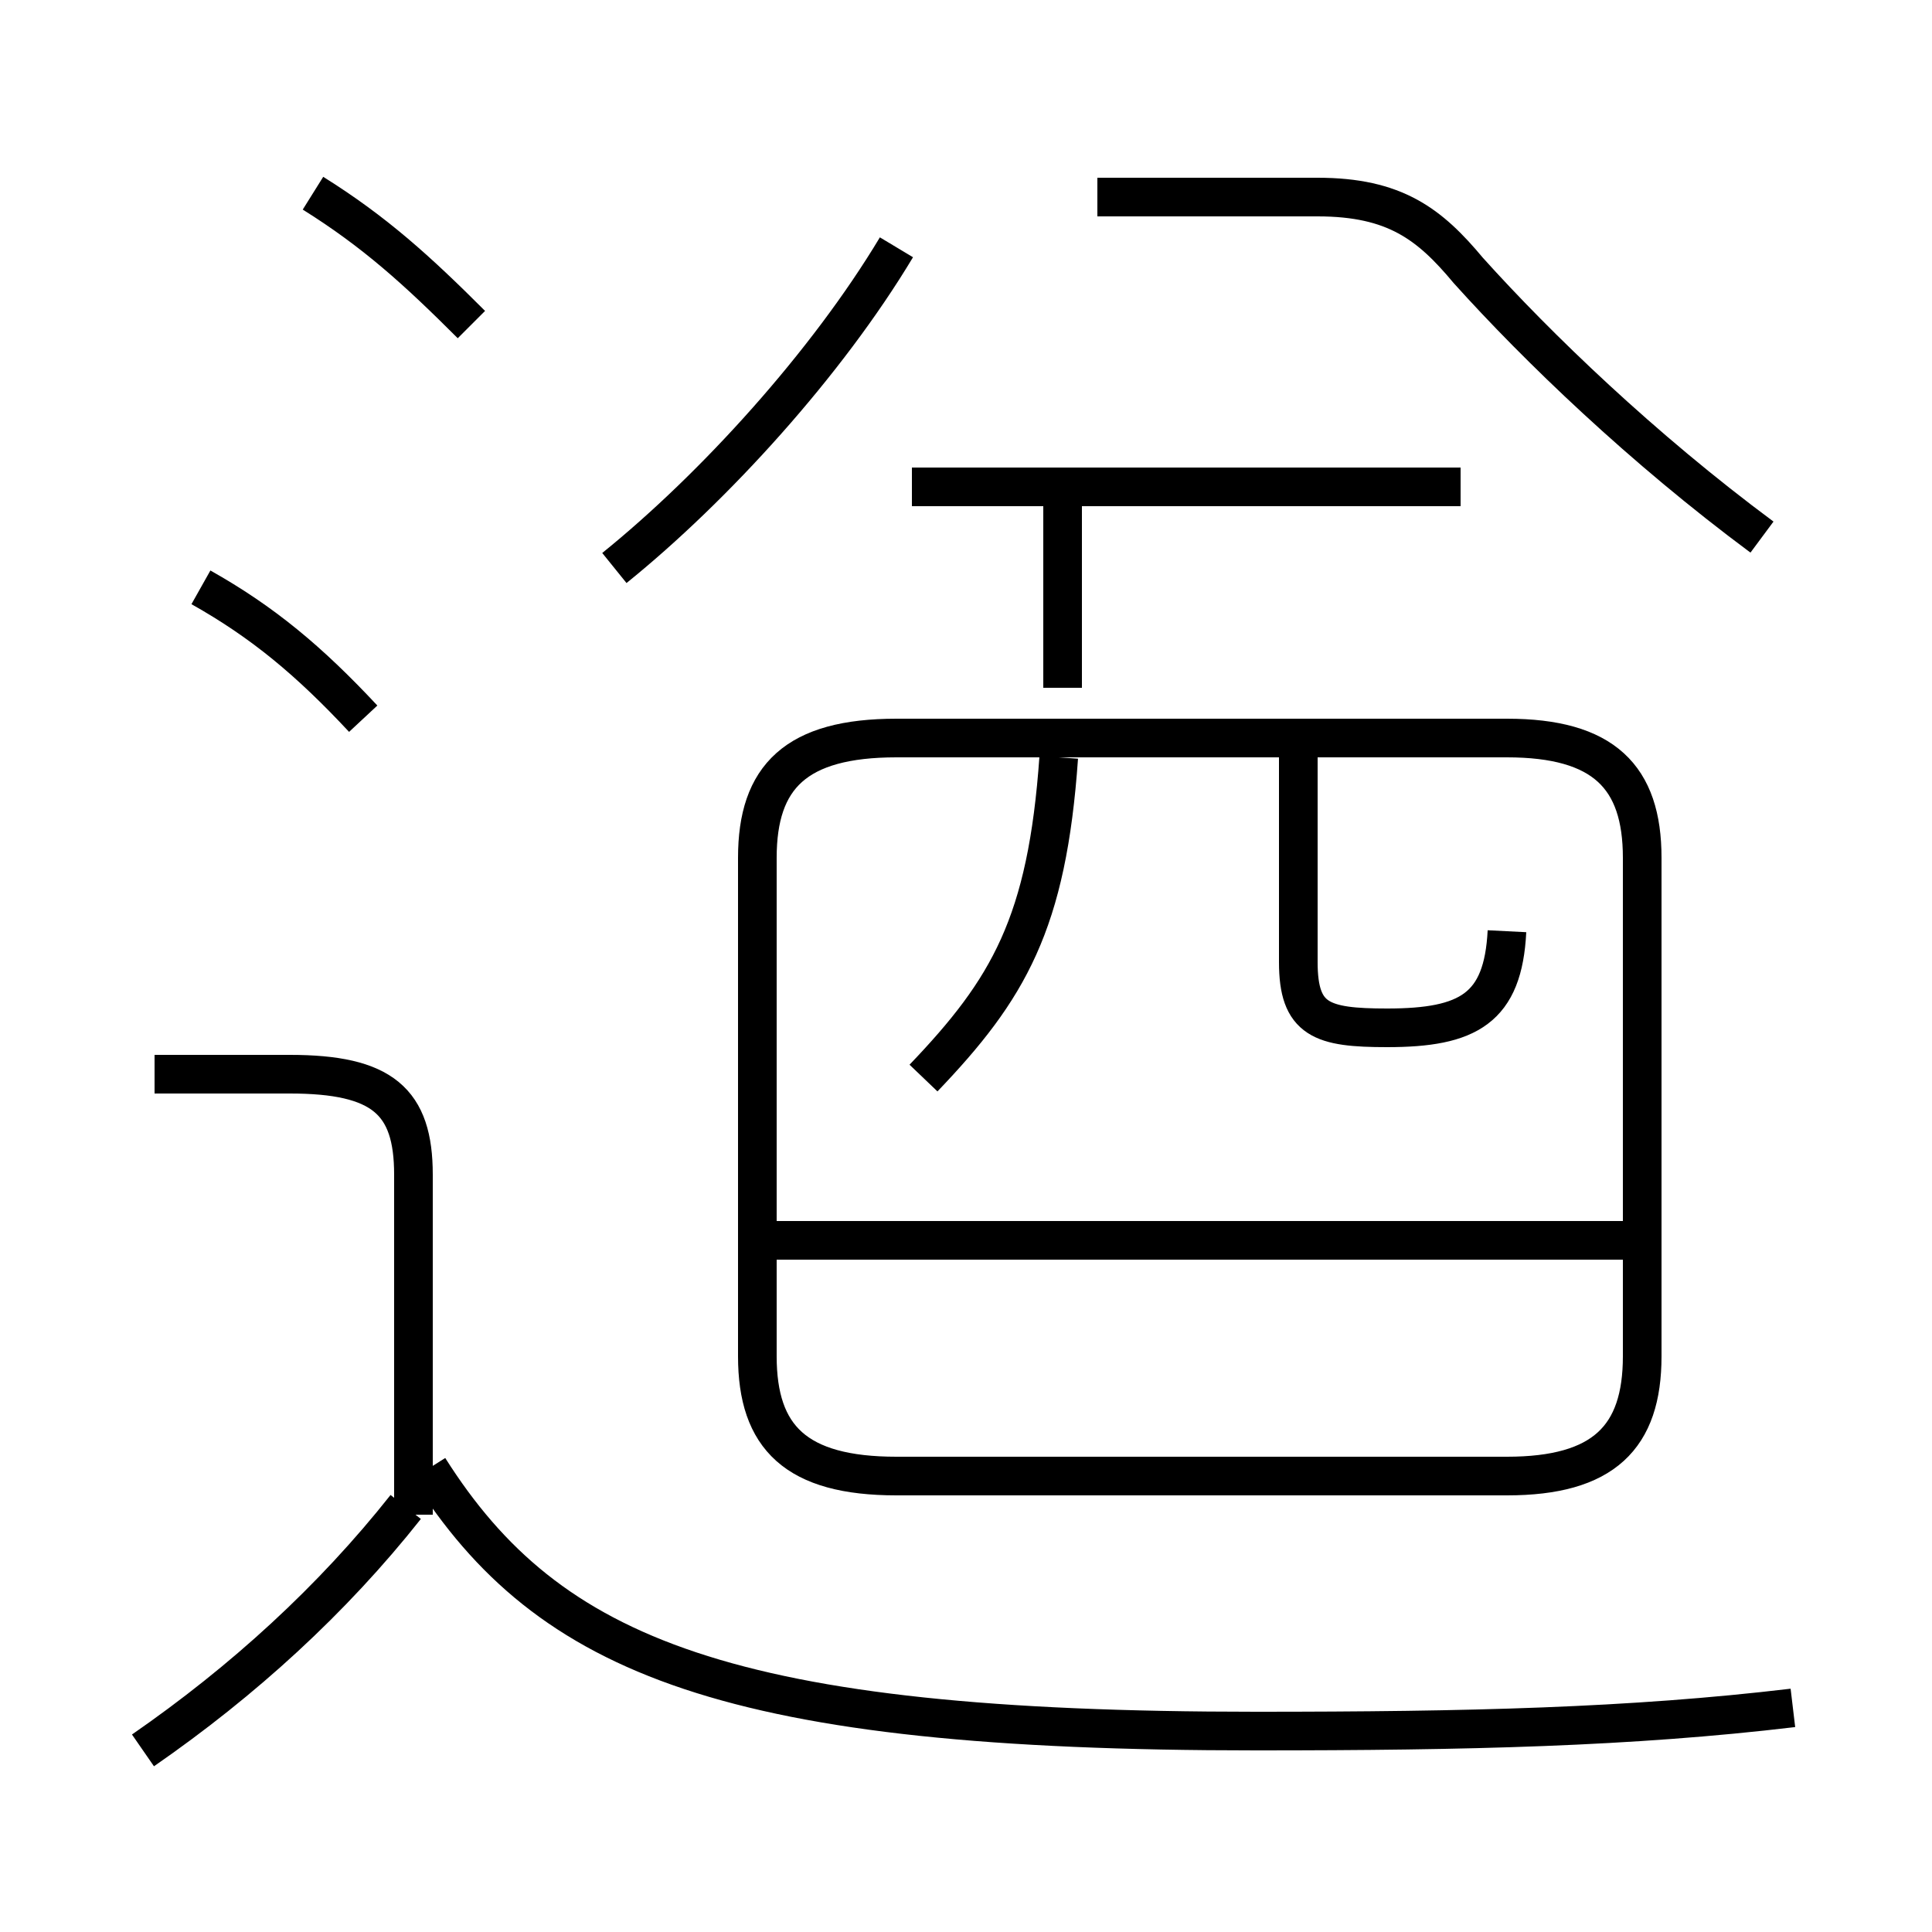 <?xml version='1.0' encoding='utf8'?>
<svg viewBox="0.0 -6.0 50.0 50.0" version="1.1" xmlns="http://www.w3.org/2000/svg">
<rect x="0.0" y="-6.0" width="50.0" height="50.0" fill="#808080" stroke="none"/>
<rect x="-1000" y="-1000" width="2000" height="2000" stroke="white" fill="white"/>
<g style="fill:white;stroke:#000000;  stroke-width:1">
<path d="M 23.2 -5.8 L 39.0 -5.8 C 41.5 -5.8 42.5 -6.8 42.5 -8.9 L 42.5 -21.8 C 42.5 -23.9 41.5 -24.9 39.0 -24.9 L 23.2 -24.9 C 20.6 -24.9 19.6 -23.9 19.6 -21.8 L 19.6 -8.9 C 19.6 -6.8 20.6 -5.8 23.2 -5.8 Z M 3.7 1.3 C 6.3 -0.5 8.6 -2.6 10.5 -5.0 M 10.7 -4.8 L 10.7 -13.6 C 10.7 -15.5 9.9 -16.2 7.5 -16.2 L 4.0 -16.2 M 46.4 0.2 C 42.2 0.7 38.0 0.8 32.5 0.8 C 18.9 0.8 14.2 -1.1 11.1 -6.0 M 9.4 -25.4 C 8.0 -26.9 6.8 -27.9 5.2 -28.8 M 42.0 -11.9 L 20.1 -11.9 M 15.9 -29.3 C 18.5 -31.4 21.4 -34.6 23.2 -37.6 M 12.2 -35.6 C 10.8 -37.0 9.7 -38.0 8.1 -39.0 M 23.9 -16.1 C 26.1 -18.4 27.1 -20.1 27.4 -24.4 M 39.0 -19.9 C 38.9 -17.9 38.0 -17.4 35.9 -17.4 C 34.2 -17.4 33.6 -17.6 33.6 -19.1 L 33.6 -24.4 M 27.5 -26.2 L 27.5 -31.1 M 37.8 -31.4 L 23.6 -31.4 M 45.6 -30.1 C 42.5 -32.4 39.8 -35.0 38.0 -37.0 C 37.0 -38.2 36.1 -38.9 34.1 -38.9 L 28.4 -38.9" transform="translate(0.0 38.0)" />
</g>
</svg>